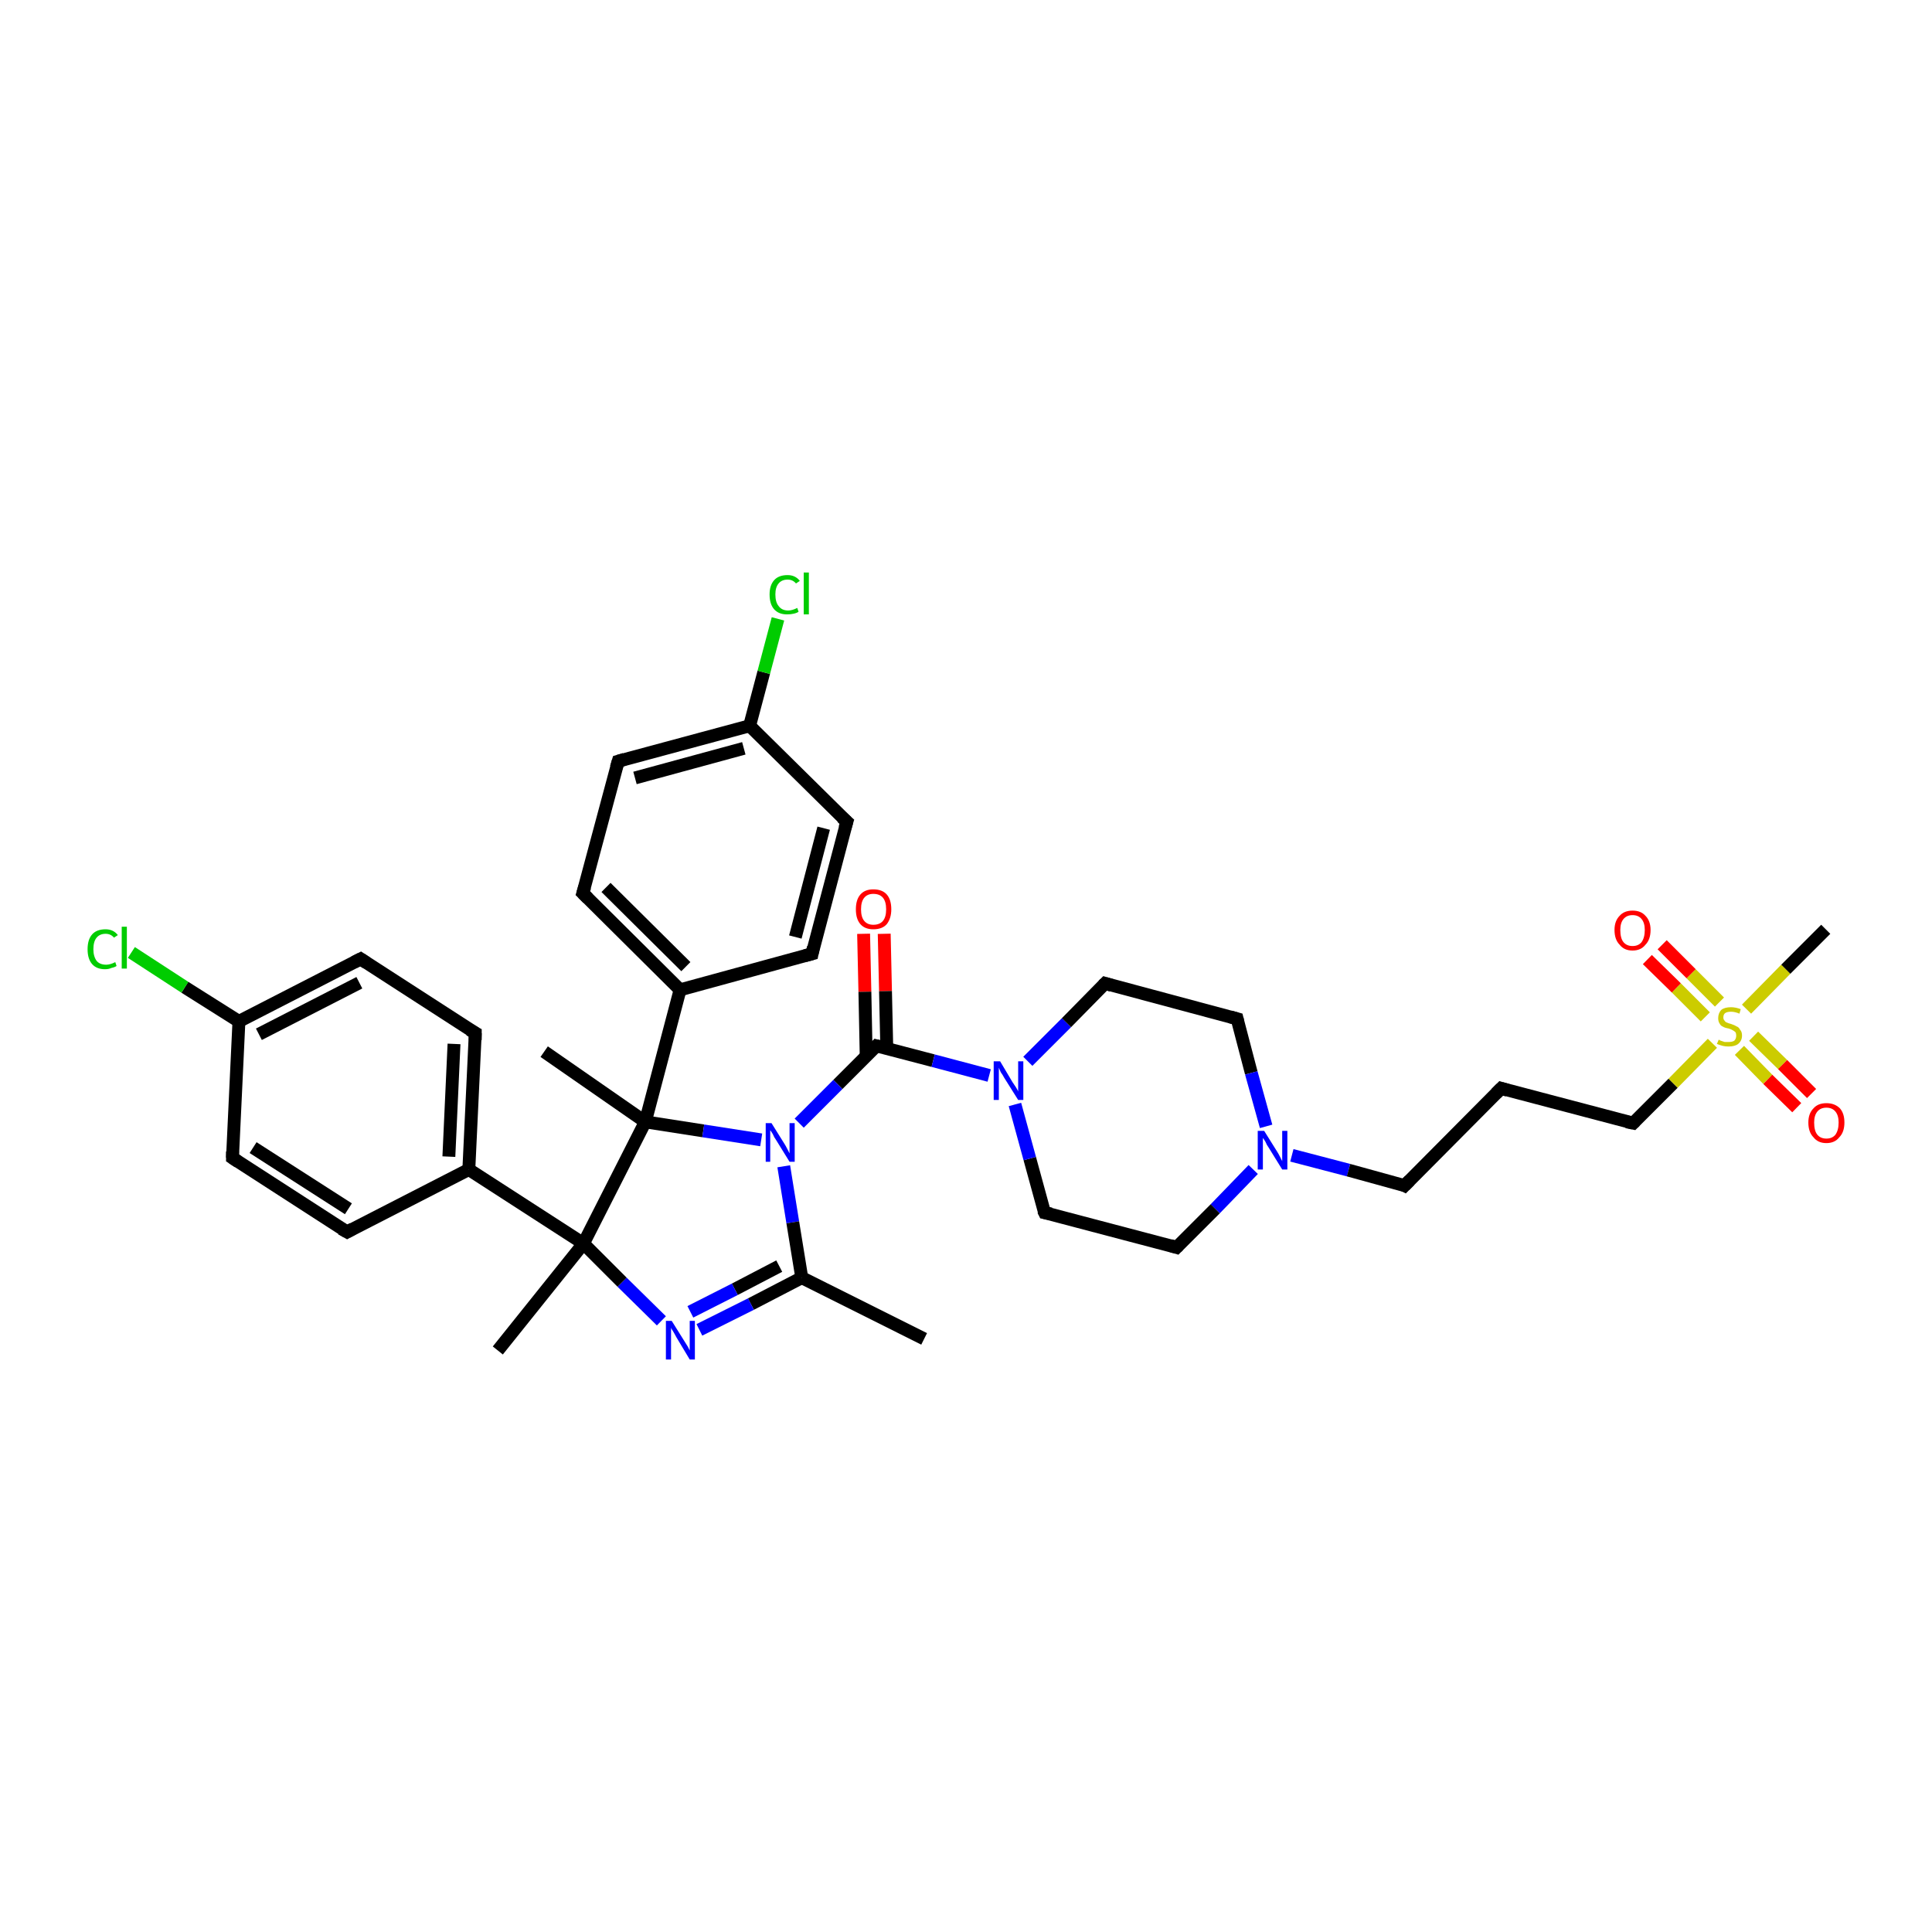 <?xml version='1.0' encoding='iso-8859-1'?>
<svg version='1.1' baseProfile='full'
              xmlns='http://www.w3.org/2000/svg'
                      xmlns:rdkit='http://www.rdkit.org/xml'
                      xmlns:xlink='http://www.w3.org/1999/xlink'
                  xml:space='preserve'
width='300px' height='300px' viewBox='0 0 300 300'>
<!-- END OF HEADER -->
<rect style='opacity:1.0;fill:#FFFFFF;stroke:none' width='300.0' height='300.0' x='0.0' y='0.0'> </rect>
<path class='bond-0 atom-0 atom-1' d='M 137.3,145.0 L 137.5,153.9' style='fill:none;fill-rule:evenodd;stroke:#FF0000;stroke-width:2.0px;stroke-linecap:butt;stroke-linejoin:miter;stroke-opacity:1' />
<path class='bond-0 atom-0 atom-1' d='M 137.5,153.9 L 137.7,162.8' style='fill:none;fill-rule:evenodd;stroke:#000000;stroke-width:2.0px;stroke-linecap:butt;stroke-linejoin:miter;stroke-opacity:1' />
<path class='bond-0 atom-0 atom-1' d='M 134.1,145.0 L 134.3,154.0' style='fill:none;fill-rule:evenodd;stroke:#FF0000;stroke-width:2.0px;stroke-linecap:butt;stroke-linejoin:miter;stroke-opacity:1' />
<path class='bond-0 atom-0 atom-1' d='M 134.3,154.0 L 134.5,163.9' style='fill:none;fill-rule:evenodd;stroke:#000000;stroke-width:2.0px;stroke-linecap:butt;stroke-linejoin:miter;stroke-opacity:1' />
<path class='bond-1 atom-1 atom-2' d='M 136.1,162.4 L 144.9,164.7' style='fill:none;fill-rule:evenodd;stroke:#000000;stroke-width:2.0px;stroke-linecap:butt;stroke-linejoin:miter;stroke-opacity:1' />
<path class='bond-1 atom-1 atom-2' d='M 144.9,164.7 L 153.6,167.0' style='fill:none;fill-rule:evenodd;stroke:#0000FF;stroke-width:2.0px;stroke-linecap:butt;stroke-linejoin:miter;stroke-opacity:1' />
<path class='bond-2 atom-2 atom-3' d='M 159.6,164.8 L 165.6,158.8' style='fill:none;fill-rule:evenodd;stroke:#0000FF;stroke-width:2.0px;stroke-linecap:butt;stroke-linejoin:miter;stroke-opacity:1' />
<path class='bond-2 atom-2 atom-3' d='M 165.6,158.8 L 171.6,152.7' style='fill:none;fill-rule:evenodd;stroke:#000000;stroke-width:2.0px;stroke-linecap:butt;stroke-linejoin:miter;stroke-opacity:1' />
<path class='bond-3 atom-3 atom-4' d='M 171.6,152.7 L 192.1,158.2' style='fill:none;fill-rule:evenodd;stroke:#000000;stroke-width:2.0px;stroke-linecap:butt;stroke-linejoin:miter;stroke-opacity:1' />
<path class='bond-4 atom-4 atom-5' d='M 192.1,158.2 L 194.3,166.6' style='fill:none;fill-rule:evenodd;stroke:#000000;stroke-width:2.0px;stroke-linecap:butt;stroke-linejoin:miter;stroke-opacity:1' />
<path class='bond-4 atom-4 atom-5' d='M 194.3,166.6 L 196.6,174.9' style='fill:none;fill-rule:evenodd;stroke:#0000FF;stroke-width:2.0px;stroke-linecap:butt;stroke-linejoin:miter;stroke-opacity:1' />
<path class='bond-5 atom-5 atom-6' d='M 200.6,179.4 L 209.4,181.7' style='fill:none;fill-rule:evenodd;stroke:#0000FF;stroke-width:2.0px;stroke-linecap:butt;stroke-linejoin:miter;stroke-opacity:1' />
<path class='bond-5 atom-5 atom-6' d='M 209.4,181.7 L 218.1,184.1' style='fill:none;fill-rule:evenodd;stroke:#000000;stroke-width:2.0px;stroke-linecap:butt;stroke-linejoin:miter;stroke-opacity:1' />
<path class='bond-6 atom-6 atom-7' d='M 218.1,184.1 L 233.1,169.0' style='fill:none;fill-rule:evenodd;stroke:#000000;stroke-width:2.0px;stroke-linecap:butt;stroke-linejoin:miter;stroke-opacity:1' />
<path class='bond-7 atom-7 atom-8' d='M 233.1,169.0 L 253.6,174.4' style='fill:none;fill-rule:evenodd;stroke:#000000;stroke-width:2.0px;stroke-linecap:butt;stroke-linejoin:miter;stroke-opacity:1' />
<path class='bond-8 atom-8 atom-9' d='M 253.6,174.4 L 259.8,168.2' style='fill:none;fill-rule:evenodd;stroke:#000000;stroke-width:2.0px;stroke-linecap:butt;stroke-linejoin:miter;stroke-opacity:1' />
<path class='bond-8 atom-8 atom-9' d='M 259.8,168.2 L 265.9,162.0' style='fill:none;fill-rule:evenodd;stroke:#CCCC00;stroke-width:2.0px;stroke-linecap:butt;stroke-linejoin:miter;stroke-opacity:1' />
<path class='bond-9 atom-9 atom-10' d='M 267.0,155.6 L 262.6,151.2' style='fill:none;fill-rule:evenodd;stroke:#CCCC00;stroke-width:2.0px;stroke-linecap:butt;stroke-linejoin:miter;stroke-opacity:1' />
<path class='bond-9 atom-9 atom-10' d='M 262.6,151.2 L 258.1,146.7' style='fill:none;fill-rule:evenodd;stroke:#FF0000;stroke-width:2.0px;stroke-linecap:butt;stroke-linejoin:miter;stroke-opacity:1' />
<path class='bond-9 atom-9 atom-10' d='M 264.8,157.9 L 260.3,153.4' style='fill:none;fill-rule:evenodd;stroke:#CCCC00;stroke-width:2.0px;stroke-linecap:butt;stroke-linejoin:miter;stroke-opacity:1' />
<path class='bond-9 atom-9 atom-10' d='M 260.3,153.4 L 255.8,149.0' style='fill:none;fill-rule:evenodd;stroke:#FF0000;stroke-width:2.0px;stroke-linecap:butt;stroke-linejoin:miter;stroke-opacity:1' />
<path class='bond-10 atom-9 atom-11' d='M 270.1,163.1 L 274.5,167.6' style='fill:none;fill-rule:evenodd;stroke:#CCCC00;stroke-width:2.0px;stroke-linecap:butt;stroke-linejoin:miter;stroke-opacity:1' />
<path class='bond-10 atom-9 atom-11' d='M 274.5,167.6 L 279.0,172.0' style='fill:none;fill-rule:evenodd;stroke:#FF0000;stroke-width:2.0px;stroke-linecap:butt;stroke-linejoin:miter;stroke-opacity:1' />
<path class='bond-10 atom-9 atom-11' d='M 272.3,160.9 L 276.8,165.3' style='fill:none;fill-rule:evenodd;stroke:#CCCC00;stroke-width:2.0px;stroke-linecap:butt;stroke-linejoin:miter;stroke-opacity:1' />
<path class='bond-10 atom-9 atom-11' d='M 276.8,165.3 L 281.3,169.8' style='fill:none;fill-rule:evenodd;stroke:#FF0000;stroke-width:2.0px;stroke-linecap:butt;stroke-linejoin:miter;stroke-opacity:1' />
<path class='bond-11 atom-9 atom-12' d='M 271.2,156.7 L 277.3,150.5' style='fill:none;fill-rule:evenodd;stroke:#CCCC00;stroke-width:2.0px;stroke-linecap:butt;stroke-linejoin:miter;stroke-opacity:1' />
<path class='bond-11 atom-9 atom-12' d='M 277.3,150.5 L 283.5,144.3' style='fill:none;fill-rule:evenodd;stroke:#000000;stroke-width:2.0px;stroke-linecap:butt;stroke-linejoin:miter;stroke-opacity:1' />
<path class='bond-12 atom-5 atom-13' d='M 194.6,181.6 L 188.7,187.7' style='fill:none;fill-rule:evenodd;stroke:#0000FF;stroke-width:2.0px;stroke-linecap:butt;stroke-linejoin:miter;stroke-opacity:1' />
<path class='bond-12 atom-5 atom-13' d='M 188.7,187.7 L 182.7,193.7' style='fill:none;fill-rule:evenodd;stroke:#000000;stroke-width:2.0px;stroke-linecap:butt;stroke-linejoin:miter;stroke-opacity:1' />
<path class='bond-13 atom-13 atom-14' d='M 182.7,193.7 L 162.2,188.3' style='fill:none;fill-rule:evenodd;stroke:#000000;stroke-width:2.0px;stroke-linecap:butt;stroke-linejoin:miter;stroke-opacity:1' />
<path class='bond-14 atom-1 atom-15' d='M 136.1,162.4 L 130.1,168.4' style='fill:none;fill-rule:evenodd;stroke:#000000;stroke-width:2.0px;stroke-linecap:butt;stroke-linejoin:miter;stroke-opacity:1' />
<path class='bond-14 atom-1 atom-15' d='M 130.1,168.4 L 124.1,174.4' style='fill:none;fill-rule:evenodd;stroke:#0000FF;stroke-width:2.0px;stroke-linecap:butt;stroke-linejoin:miter;stroke-opacity:1' />
<path class='bond-15 atom-15 atom-16' d='M 121.7,181.1 L 123.1,189.8' style='fill:none;fill-rule:evenodd;stroke:#0000FF;stroke-width:2.0px;stroke-linecap:butt;stroke-linejoin:miter;stroke-opacity:1' />
<path class='bond-15 atom-15 atom-16' d='M 123.1,189.8 L 124.5,198.4' style='fill:none;fill-rule:evenodd;stroke:#000000;stroke-width:2.0px;stroke-linecap:butt;stroke-linejoin:miter;stroke-opacity:1' />
<path class='bond-16 atom-16 atom-17' d='M 124.5,198.4 L 116.6,202.5' style='fill:none;fill-rule:evenodd;stroke:#000000;stroke-width:2.0px;stroke-linecap:butt;stroke-linejoin:miter;stroke-opacity:1' />
<path class='bond-16 atom-16 atom-17' d='M 116.6,202.5 L 108.6,206.5' style='fill:none;fill-rule:evenodd;stroke:#0000FF;stroke-width:2.0px;stroke-linecap:butt;stroke-linejoin:miter;stroke-opacity:1' />
<path class='bond-16 atom-16 atom-17' d='M 121.0,196.6 L 114.1,200.2' style='fill:none;fill-rule:evenodd;stroke:#000000;stroke-width:2.0px;stroke-linecap:butt;stroke-linejoin:miter;stroke-opacity:1' />
<path class='bond-16 atom-16 atom-17' d='M 114.1,200.2 L 107.2,203.7' style='fill:none;fill-rule:evenodd;stroke:#0000FF;stroke-width:2.0px;stroke-linecap:butt;stroke-linejoin:miter;stroke-opacity:1' />
<path class='bond-17 atom-17 atom-18' d='M 102.7,205.1 L 96.6,199.1' style='fill:none;fill-rule:evenodd;stroke:#0000FF;stroke-width:2.0px;stroke-linecap:butt;stroke-linejoin:miter;stroke-opacity:1' />
<path class='bond-17 atom-17 atom-18' d='M 96.6,199.1 L 90.6,193.1' style='fill:none;fill-rule:evenodd;stroke:#000000;stroke-width:2.0px;stroke-linecap:butt;stroke-linejoin:miter;stroke-opacity:1' />
<path class='bond-18 atom-18 atom-19' d='M 90.6,193.1 L 72.8,181.6' style='fill:none;fill-rule:evenodd;stroke:#000000;stroke-width:2.0px;stroke-linecap:butt;stroke-linejoin:miter;stroke-opacity:1' />
<path class='bond-19 atom-19 atom-20' d='M 72.8,181.6 L 73.8,160.4' style='fill:none;fill-rule:evenodd;stroke:#000000;stroke-width:2.0px;stroke-linecap:butt;stroke-linejoin:miter;stroke-opacity:1' />
<path class='bond-19 atom-19 atom-20' d='M 69.7,179.6 L 70.5,162.1' style='fill:none;fill-rule:evenodd;stroke:#000000;stroke-width:2.0px;stroke-linecap:butt;stroke-linejoin:miter;stroke-opacity:1' />
<path class='bond-20 atom-20 atom-21' d='M 73.8,160.4 L 56.0,148.9' style='fill:none;fill-rule:evenodd;stroke:#000000;stroke-width:2.0px;stroke-linecap:butt;stroke-linejoin:miter;stroke-opacity:1' />
<path class='bond-21 atom-21 atom-22' d='M 56.0,148.9 L 37.1,158.6' style='fill:none;fill-rule:evenodd;stroke:#000000;stroke-width:2.0px;stroke-linecap:butt;stroke-linejoin:miter;stroke-opacity:1' />
<path class='bond-21 atom-21 atom-22' d='M 55.8,152.6 L 40.2,160.6' style='fill:none;fill-rule:evenodd;stroke:#000000;stroke-width:2.0px;stroke-linecap:butt;stroke-linejoin:miter;stroke-opacity:1' />
<path class='bond-22 atom-22 atom-23' d='M 37.1,158.6 L 28.7,153.3' style='fill:none;fill-rule:evenodd;stroke:#000000;stroke-width:2.0px;stroke-linecap:butt;stroke-linejoin:miter;stroke-opacity:1' />
<path class='bond-22 atom-22 atom-23' d='M 28.7,153.3 L 20.4,147.9' style='fill:none;fill-rule:evenodd;stroke:#00CC00;stroke-width:2.0px;stroke-linecap:butt;stroke-linejoin:miter;stroke-opacity:1' />
<path class='bond-23 atom-22 atom-24' d='M 37.1,158.6 L 36.1,179.8' style='fill:none;fill-rule:evenodd;stroke:#000000;stroke-width:2.0px;stroke-linecap:butt;stroke-linejoin:miter;stroke-opacity:1' />
<path class='bond-24 atom-24 atom-25' d='M 36.1,179.8 L 53.9,191.3' style='fill:none;fill-rule:evenodd;stroke:#000000;stroke-width:2.0px;stroke-linecap:butt;stroke-linejoin:miter;stroke-opacity:1' />
<path class='bond-24 atom-24 atom-25' d='M 39.3,178.2 L 54.1,187.7' style='fill:none;fill-rule:evenodd;stroke:#000000;stroke-width:2.0px;stroke-linecap:butt;stroke-linejoin:miter;stroke-opacity:1' />
<path class='bond-25 atom-18 atom-26' d='M 90.6,193.1 L 100.2,174.2' style='fill:none;fill-rule:evenodd;stroke:#000000;stroke-width:2.0px;stroke-linecap:butt;stroke-linejoin:miter;stroke-opacity:1' />
<path class='bond-26 atom-26 atom-27' d='M 100.2,174.2 L 105.6,153.7' style='fill:none;fill-rule:evenodd;stroke:#000000;stroke-width:2.0px;stroke-linecap:butt;stroke-linejoin:miter;stroke-opacity:1' />
<path class='bond-27 atom-27 atom-28' d='M 105.6,153.7 L 90.5,138.7' style='fill:none;fill-rule:evenodd;stroke:#000000;stroke-width:2.0px;stroke-linecap:butt;stroke-linejoin:miter;stroke-opacity:1' />
<path class='bond-27 atom-27 atom-28' d='M 106.5,150.1 L 94.1,137.8' style='fill:none;fill-rule:evenodd;stroke:#000000;stroke-width:2.0px;stroke-linecap:butt;stroke-linejoin:miter;stroke-opacity:1' />
<path class='bond-28 atom-28 atom-29' d='M 90.5,138.7 L 96.0,118.2' style='fill:none;fill-rule:evenodd;stroke:#000000;stroke-width:2.0px;stroke-linecap:butt;stroke-linejoin:miter;stroke-opacity:1' />
<path class='bond-29 atom-29 atom-30' d='M 96.0,118.2 L 116.4,112.7' style='fill:none;fill-rule:evenodd;stroke:#000000;stroke-width:2.0px;stroke-linecap:butt;stroke-linejoin:miter;stroke-opacity:1' />
<path class='bond-29 atom-29 atom-30' d='M 98.6,120.8 L 115.5,116.2' style='fill:none;fill-rule:evenodd;stroke:#000000;stroke-width:2.0px;stroke-linecap:butt;stroke-linejoin:miter;stroke-opacity:1' />
<path class='bond-30 atom-30 atom-31' d='M 116.4,112.7 L 118.6,104.4' style='fill:none;fill-rule:evenodd;stroke:#000000;stroke-width:2.0px;stroke-linecap:butt;stroke-linejoin:miter;stroke-opacity:1' />
<path class='bond-30 atom-30 atom-31' d='M 118.6,104.4 L 120.8,96.1' style='fill:none;fill-rule:evenodd;stroke:#00CC00;stroke-width:2.0px;stroke-linecap:butt;stroke-linejoin:miter;stroke-opacity:1' />
<path class='bond-31 atom-30 atom-32' d='M 116.4,112.7 L 131.5,127.6' style='fill:none;fill-rule:evenodd;stroke:#000000;stroke-width:2.0px;stroke-linecap:butt;stroke-linejoin:miter;stroke-opacity:1' />
<path class='bond-32 atom-32 atom-33' d='M 131.5,127.6 L 126.1,148.1' style='fill:none;fill-rule:evenodd;stroke:#000000;stroke-width:2.0px;stroke-linecap:butt;stroke-linejoin:miter;stroke-opacity:1' />
<path class='bond-32 atom-32 atom-33' d='M 127.9,128.6 L 123.5,145.5' style='fill:none;fill-rule:evenodd;stroke:#000000;stroke-width:2.0px;stroke-linecap:butt;stroke-linejoin:miter;stroke-opacity:1' />
<path class='bond-33 atom-26 atom-34' d='M 100.2,174.2 L 84.5,163.3' style='fill:none;fill-rule:evenodd;stroke:#000000;stroke-width:2.0px;stroke-linecap:butt;stroke-linejoin:miter;stroke-opacity:1' />
<path class='bond-34 atom-18 atom-35' d='M 90.6,193.1 L 77.3,209.7' style='fill:none;fill-rule:evenodd;stroke:#000000;stroke-width:2.0px;stroke-linecap:butt;stroke-linejoin:miter;stroke-opacity:1' />
<path class='bond-35 atom-16 atom-36' d='M 124.5,198.4 L 143.5,207.9' style='fill:none;fill-rule:evenodd;stroke:#000000;stroke-width:2.0px;stroke-linecap:butt;stroke-linejoin:miter;stroke-opacity:1' />
<path class='bond-36 atom-14 atom-2' d='M 162.2,188.3 L 159.9,179.9' style='fill:none;fill-rule:evenodd;stroke:#000000;stroke-width:2.0px;stroke-linecap:butt;stroke-linejoin:miter;stroke-opacity:1' />
<path class='bond-36 atom-14 atom-2' d='M 159.9,179.9 L 157.6,171.5' style='fill:none;fill-rule:evenodd;stroke:#0000FF;stroke-width:2.0px;stroke-linecap:butt;stroke-linejoin:miter;stroke-opacity:1' />
<path class='bond-37 atom-25 atom-19' d='M 53.9,191.3 L 72.8,181.6' style='fill:none;fill-rule:evenodd;stroke:#000000;stroke-width:2.0px;stroke-linecap:butt;stroke-linejoin:miter;stroke-opacity:1' />
<path class='bond-38 atom-33 atom-27' d='M 126.1,148.1 L 105.6,153.7' style='fill:none;fill-rule:evenodd;stroke:#000000;stroke-width:2.0px;stroke-linecap:butt;stroke-linejoin:miter;stroke-opacity:1' />
<path class='bond-39 atom-26 atom-15' d='M 100.2,174.2 L 109.2,175.6' style='fill:none;fill-rule:evenodd;stroke:#000000;stroke-width:2.0px;stroke-linecap:butt;stroke-linejoin:miter;stroke-opacity:1' />
<path class='bond-39 atom-26 atom-15' d='M 109.2,175.6 L 118.2,177.0' style='fill:none;fill-rule:evenodd;stroke:#0000FF;stroke-width:2.0px;stroke-linecap:butt;stroke-linejoin:miter;stroke-opacity:1' />
<path d='M 136.5,162.5 L 136.1,162.4 L 135.8,162.7' style='fill:none;stroke:#000000;stroke-width:2.0px;stroke-linecap:butt;stroke-linejoin:miter;stroke-opacity:1;' />
<path d='M 171.3,153.0 L 171.6,152.7 L 172.6,153.0' style='fill:none;stroke:#000000;stroke-width:2.0px;stroke-linecap:butt;stroke-linejoin:miter;stroke-opacity:1;' />
<path d='M 191.0,157.9 L 192.1,158.2 L 192.2,158.6' style='fill:none;stroke:#000000;stroke-width:2.0px;stroke-linecap:butt;stroke-linejoin:miter;stroke-opacity:1;' />
<path d='M 217.7,183.9 L 218.1,184.1 L 218.9,183.3' style='fill:none;stroke:#000000;stroke-width:2.0px;stroke-linecap:butt;stroke-linejoin:miter;stroke-opacity:1;' />
<path d='M 232.3,169.8 L 233.1,169.0 L 234.1,169.3' style='fill:none;stroke:#000000;stroke-width:2.0px;stroke-linecap:butt;stroke-linejoin:miter;stroke-opacity:1;' />
<path d='M 252.6,174.2 L 253.6,174.4 L 253.9,174.1' style='fill:none;stroke:#000000;stroke-width:2.0px;stroke-linecap:butt;stroke-linejoin:miter;stroke-opacity:1;' />
<path d='M 183.0,193.4 L 182.7,193.7 L 181.7,193.4' style='fill:none;stroke:#000000;stroke-width:2.0px;stroke-linecap:butt;stroke-linejoin:miter;stroke-opacity:1;' />
<path d='M 163.2,188.5 L 162.2,188.3 L 162.0,187.9' style='fill:none;stroke:#000000;stroke-width:2.0px;stroke-linecap:butt;stroke-linejoin:miter;stroke-opacity:1;' />
<path d='M 73.8,161.5 L 73.8,160.4 L 72.9,159.9' style='fill:none;stroke:#000000;stroke-width:2.0px;stroke-linecap:butt;stroke-linejoin:miter;stroke-opacity:1;' />
<path d='M 56.9,149.5 L 56.0,148.9 L 55.0,149.4' style='fill:none;stroke:#000000;stroke-width:2.0px;stroke-linecap:butt;stroke-linejoin:miter;stroke-opacity:1;' />
<path d='M 36.1,178.8 L 36.1,179.8 L 37.0,180.4' style='fill:none;stroke:#000000;stroke-width:2.0px;stroke-linecap:butt;stroke-linejoin:miter;stroke-opacity:1;' />
<path d='M 53.0,190.8 L 53.9,191.3 L 54.8,190.8' style='fill:none;stroke:#000000;stroke-width:2.0px;stroke-linecap:butt;stroke-linejoin:miter;stroke-opacity:1;' />
<path d='M 91.3,139.5 L 90.5,138.7 L 90.8,137.7' style='fill:none;stroke:#000000;stroke-width:2.0px;stroke-linecap:butt;stroke-linejoin:miter;stroke-opacity:1;' />
<path d='M 95.7,119.2 L 96.0,118.2 L 97.0,117.9' style='fill:none;stroke:#000000;stroke-width:2.0px;stroke-linecap:butt;stroke-linejoin:miter;stroke-opacity:1;' />
<path d='M 130.7,126.9 L 131.5,127.6 L 131.2,128.6' style='fill:none;stroke:#000000;stroke-width:2.0px;stroke-linecap:butt;stroke-linejoin:miter;stroke-opacity:1;' />
<path d='M 126.3,147.1 L 126.1,148.1 L 125.0,148.4' style='fill:none;stroke:#000000;stroke-width:2.0px;stroke-linecap:butt;stroke-linejoin:miter;stroke-opacity:1;' />
<path class='atom-0' d='M 132.9 141.2
Q 132.9 139.7, 133.6 138.9
Q 134.3 138.1, 135.6 138.1
Q 137.0 138.1, 137.7 138.9
Q 138.4 139.7, 138.4 141.2
Q 138.4 142.6, 137.7 143.5
Q 137.0 144.3, 135.6 144.3
Q 134.3 144.3, 133.6 143.5
Q 132.9 142.7, 132.9 141.2
M 135.6 143.6
Q 136.6 143.6, 137.1 143.0
Q 137.6 142.4, 137.6 141.2
Q 137.6 140.0, 137.1 139.4
Q 136.6 138.8, 135.6 138.8
Q 134.7 138.8, 134.2 139.4
Q 133.7 140.0, 133.7 141.2
Q 133.7 142.4, 134.2 143.0
Q 134.7 143.6, 135.6 143.6
' fill='#FF0000'/>
<path class='atom-2' d='M 155.3 164.8
L 157.2 168.0
Q 157.4 168.3, 157.8 168.9
Q 158.1 169.4, 158.1 169.5
L 158.1 164.8
L 158.9 164.8
L 158.9 170.8
L 158.1 170.8
L 155.9 167.3
Q 155.7 166.9, 155.4 166.5
Q 155.2 166.0, 155.1 165.8
L 155.1 170.8
L 154.3 170.8
L 154.3 164.8
L 155.3 164.8
' fill='#0000FF'/>
<path class='atom-5' d='M 196.3 175.6
L 198.3 178.8
Q 198.5 179.1, 198.8 179.7
Q 199.1 180.3, 199.1 180.3
L 199.1 175.6
L 199.9 175.6
L 199.9 181.6
L 199.1 181.6
L 197.0 178.2
Q 196.7 177.8, 196.5 177.3
Q 196.2 176.8, 196.1 176.7
L 196.1 181.6
L 195.3 181.6
L 195.3 175.6
L 196.3 175.6
' fill='#0000FF'/>
<path class='atom-9' d='M 266.9 161.4
Q 266.9 161.5, 267.2 161.6
Q 267.5 161.7, 267.8 161.8
Q 268.1 161.8, 268.4 161.8
Q 269.0 161.8, 269.3 161.6
Q 269.6 161.3, 269.6 160.8
Q 269.6 160.5, 269.5 160.3
Q 269.3 160.1, 269.1 160.0
Q 268.8 159.8, 268.4 159.7
Q 267.8 159.6, 267.5 159.4
Q 267.2 159.3, 267.0 158.9
Q 266.8 158.6, 266.8 158.1
Q 266.8 157.3, 267.3 156.8
Q 267.8 156.4, 268.8 156.4
Q 269.5 156.4, 270.3 156.7
L 270.1 157.4
Q 269.4 157.1, 268.8 157.1
Q 268.2 157.1, 267.9 157.3
Q 267.6 157.5, 267.6 158.0
Q 267.6 158.3, 267.8 158.5
Q 267.9 158.7, 268.2 158.8
Q 268.4 158.9, 268.8 159.0
Q 269.4 159.2, 269.7 159.4
Q 270.0 159.5, 270.2 159.9
Q 270.5 160.2, 270.5 160.8
Q 270.5 161.6, 269.9 162.1
Q 269.4 162.5, 268.4 162.5
Q 267.9 162.5, 267.5 162.4
Q 267.1 162.3, 266.6 162.1
L 266.9 161.4
' fill='#CCCC00'/>
<path class='atom-10' d='M 250.7 144.4
Q 250.7 143.0, 251.5 142.2
Q 252.2 141.4, 253.5 141.4
Q 254.8 141.4, 255.5 142.2
Q 256.3 143.0, 256.3 144.4
Q 256.3 145.9, 255.5 146.7
Q 254.8 147.6, 253.5 147.6
Q 252.2 147.6, 251.5 146.7
Q 250.7 145.9, 250.7 144.4
M 253.5 146.9
Q 254.4 146.9, 254.9 146.3
Q 255.4 145.6, 255.4 144.4
Q 255.4 143.3, 254.9 142.7
Q 254.4 142.1, 253.5 142.1
Q 252.6 142.1, 252.1 142.7
Q 251.6 143.3, 251.6 144.4
Q 251.6 145.7, 252.1 146.3
Q 252.6 146.9, 253.5 146.9
' fill='#FF0000'/>
<path class='atom-11' d='M 280.8 174.3
Q 280.8 172.9, 281.6 172.1
Q 282.3 171.3, 283.6 171.3
Q 284.9 171.3, 285.7 172.1
Q 286.4 172.9, 286.4 174.3
Q 286.4 175.8, 285.6 176.6
Q 284.9 177.5, 283.6 177.5
Q 282.3 177.5, 281.6 176.6
Q 280.8 175.8, 280.8 174.3
M 283.6 176.8
Q 284.5 176.8, 285.0 176.2
Q 285.5 175.5, 285.5 174.3
Q 285.5 173.2, 285.0 172.6
Q 284.5 172.0, 283.6 172.0
Q 282.7 172.0, 282.2 172.6
Q 281.7 173.2, 281.7 174.3
Q 281.7 175.6, 282.2 176.2
Q 282.7 176.8, 283.6 176.8
' fill='#FF0000'/>
<path class='atom-15' d='M 119.8 174.4
L 121.8 177.6
Q 122.0 177.9, 122.3 178.5
Q 122.6 179.1, 122.6 179.1
L 122.6 174.4
L 123.4 174.4
L 123.4 180.4
L 122.6 180.4
L 120.5 177.0
Q 120.2 176.6, 120.0 176.1
Q 119.7 175.6, 119.6 175.5
L 119.6 180.4
L 118.9 180.4
L 118.9 174.4
L 119.8 174.4
' fill='#0000FF'/>
<path class='atom-17' d='M 104.3 205.1
L 106.3 208.3
Q 106.5 208.6, 106.8 209.1
Q 107.1 209.7, 107.1 209.7
L 107.1 205.1
L 107.9 205.1
L 107.9 211.1
L 107.1 211.1
L 105.0 207.6
Q 104.8 207.2, 104.5 206.7
Q 104.2 206.3, 104.2 206.1
L 104.2 211.1
L 103.4 211.1
L 103.4 205.1
L 104.3 205.1
' fill='#0000FF'/>
<path class='atom-23' d='M 13.6 147.4
Q 13.6 145.9, 14.3 145.1
Q 15.0 144.3, 16.4 144.3
Q 17.6 144.3, 18.3 145.2
L 17.7 145.6
Q 17.2 145.0, 16.4 145.0
Q 15.5 145.0, 15.0 145.6
Q 14.5 146.2, 14.5 147.4
Q 14.5 148.5, 15.0 149.2
Q 15.5 149.8, 16.5 149.8
Q 17.1 149.8, 17.9 149.4
L 18.1 150.0
Q 17.8 150.2, 17.3 150.3
Q 16.9 150.5, 16.3 150.5
Q 15.0 150.5, 14.3 149.7
Q 13.6 148.9, 13.6 147.4
' fill='#00CC00'/>
<path class='atom-23' d='M 18.9 143.9
L 19.7 143.9
L 19.7 150.4
L 18.9 150.4
L 18.9 143.9
' fill='#00CC00'/>
<path class='atom-31' d='M 119.5 92.3
Q 119.5 90.9, 120.2 90.1
Q 120.9 89.3, 122.3 89.3
Q 123.5 89.3, 124.2 90.2
L 123.6 90.6
Q 123.1 90.0, 122.3 90.0
Q 121.4 90.0, 120.9 90.6
Q 120.4 91.2, 120.4 92.3
Q 120.4 93.5, 120.9 94.1
Q 121.4 94.8, 122.4 94.8
Q 123.0 94.8, 123.8 94.4
L 124.0 95.0
Q 123.7 95.2, 123.2 95.3
Q 122.8 95.4, 122.2 95.4
Q 120.9 95.4, 120.2 94.6
Q 119.5 93.8, 119.5 92.3
' fill='#00CC00'/>
<path class='atom-31' d='M 124.8 88.9
L 125.6 88.9
L 125.6 95.4
L 124.8 95.4
L 124.8 88.9
' fill='#00CC00'/>
</svg>
